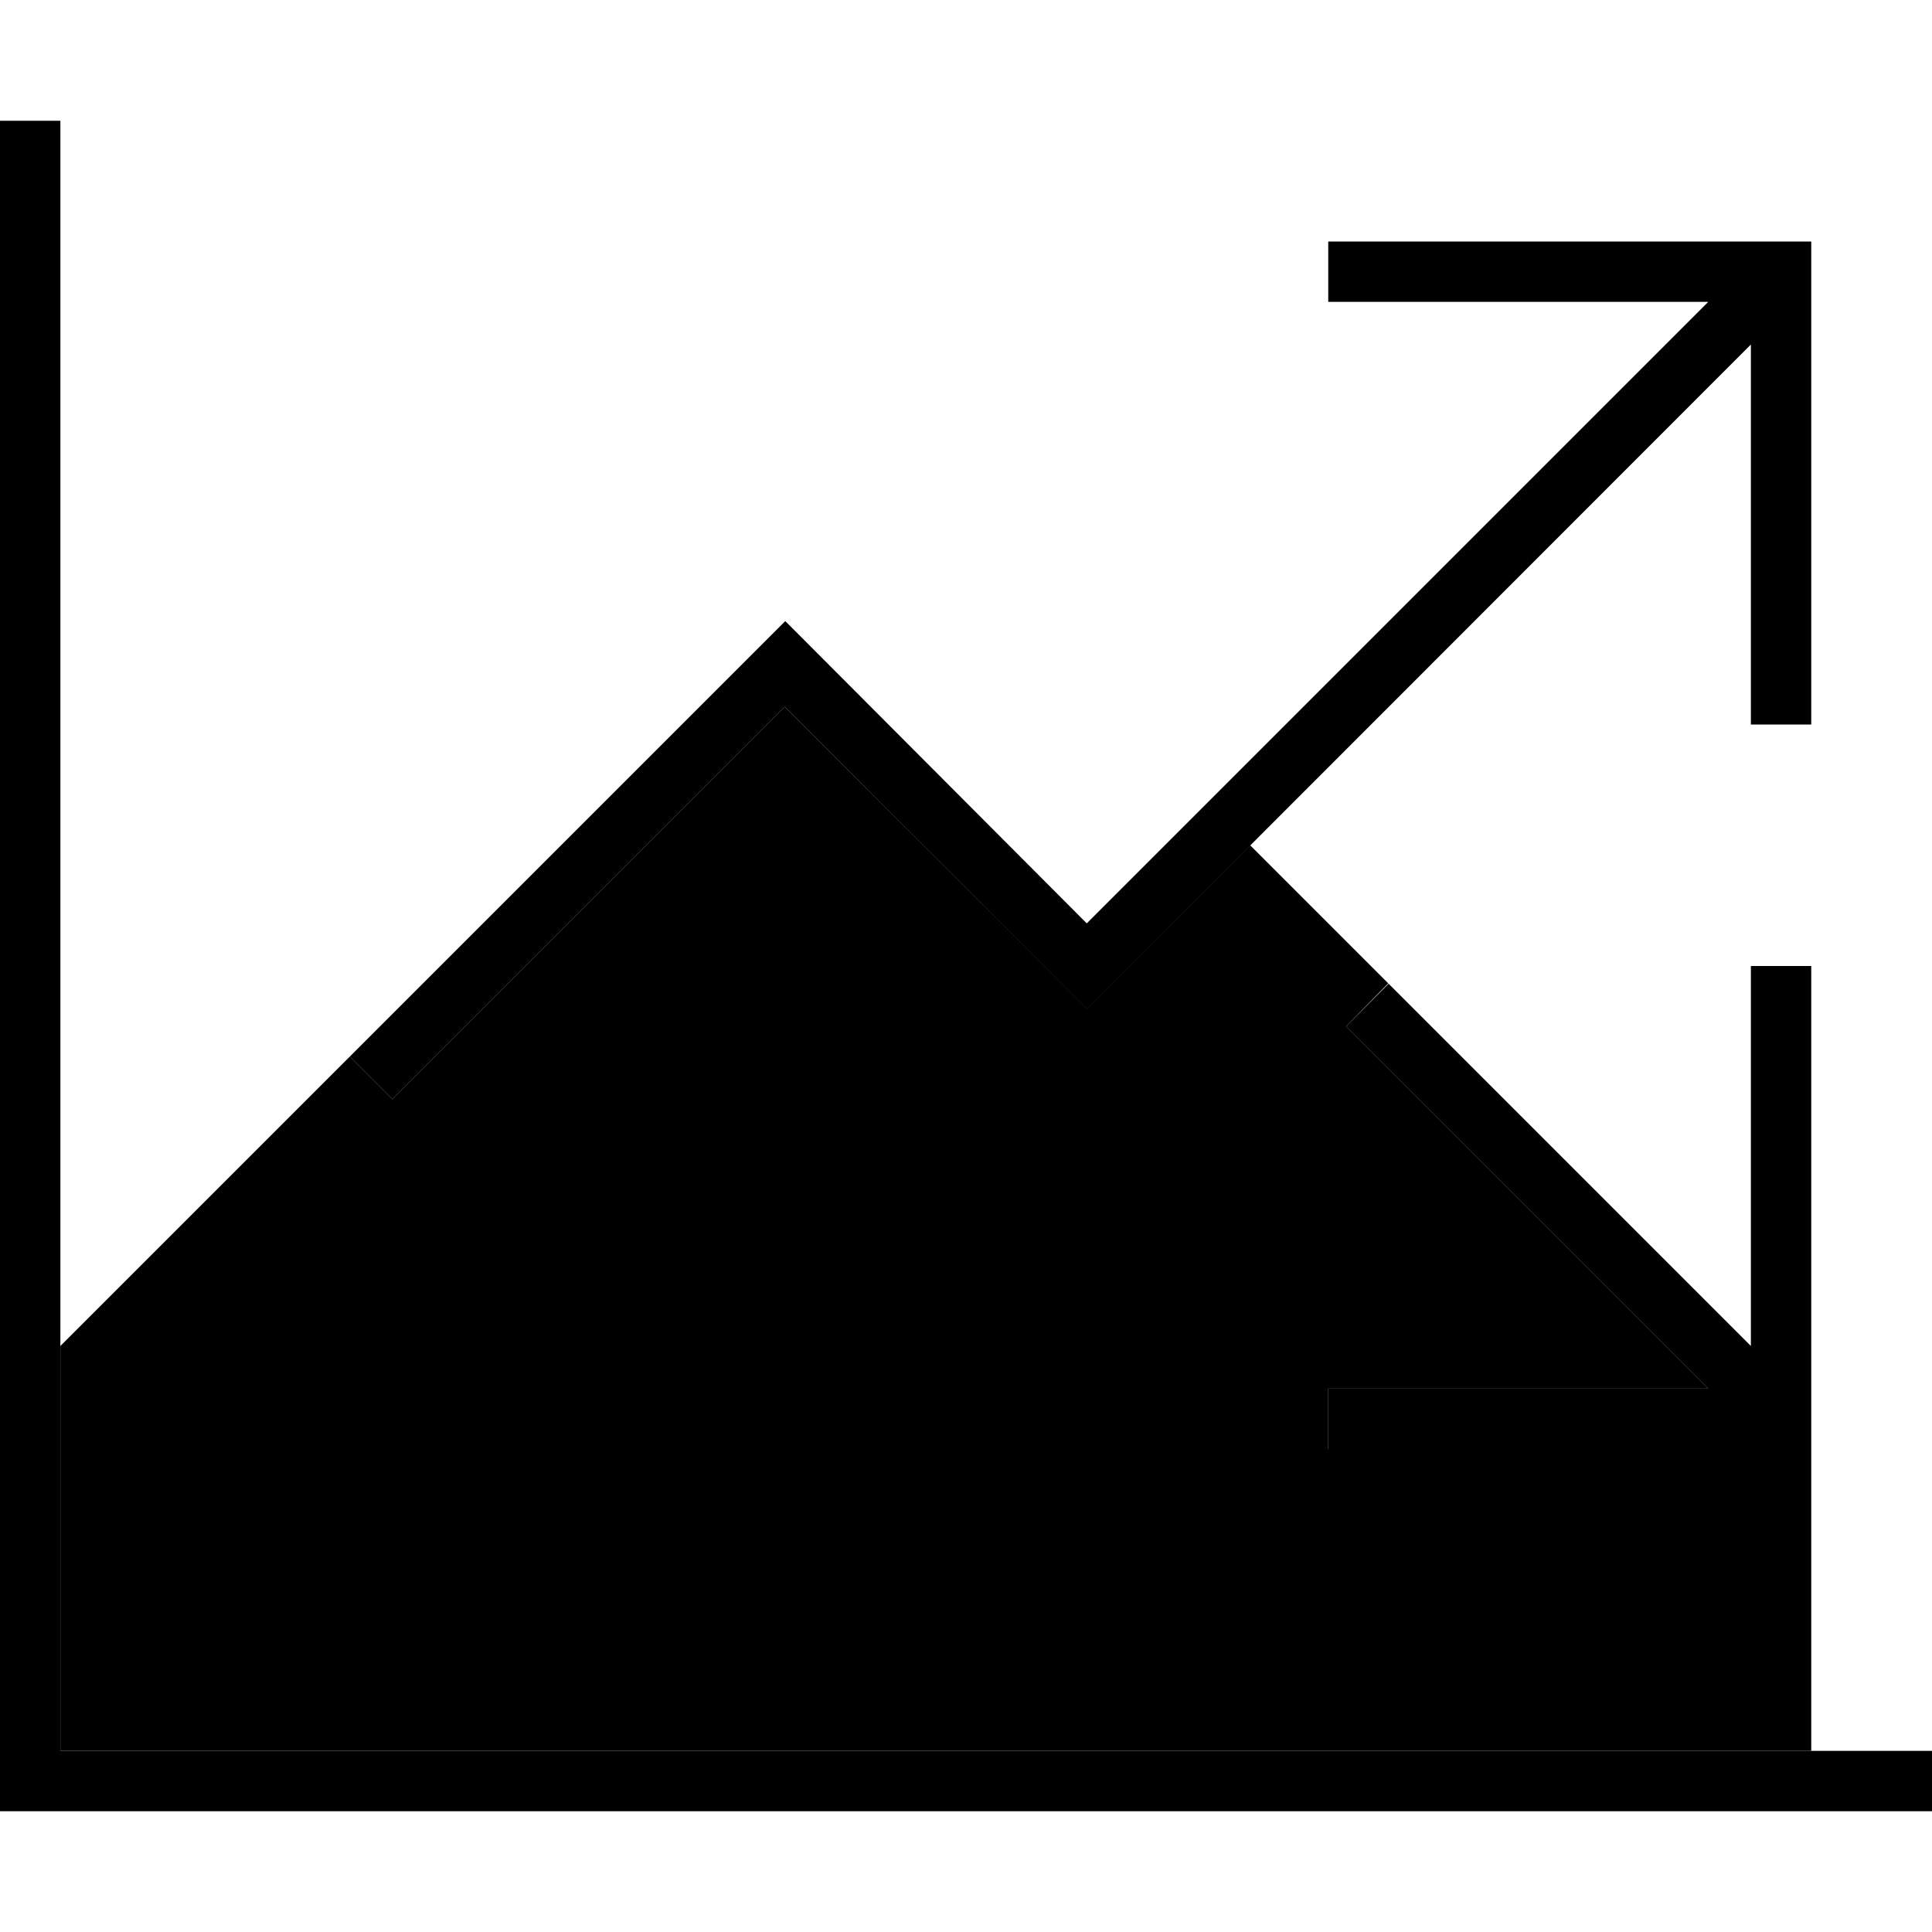 <svg xmlns="http://www.w3.org/2000/svg" width="24" height="24" viewBox="0 0 512 512">
    <path class="pr-icon-duotone-secondary" d="M16 356.7c25.6-25.6 51.1-51.1 76.7-76.7L104 291.3l5.7-5.7L208 187.3l74.3 74.3 5.7 5.7 5.7-5.7L331.3 224l2.3 2.3c11.4 11.4 22.9 22.9 34.3 34.3L356.7 272l5.7 5.7L452.7 368 360 368l-8 0 0 16 8 0 112 0 8 0 0 80L16 464l0-107.3z"/>
    <path class="pr-icon-duotone-primary" d="M16 32l0 8 0 424 488 0 8 0 0 16-8 0L8 480l-8 0 0-8L0 40l0-8 16 0zM352 64l8 0 112 0 8 0 0 8 0 112 0 8-16 0 0-8 0-92.7L293.7 261.7l-5.7 5.7-5.7-5.7L208 187.3l-98.3 98.3-5.7 5.7L92.7 280l5.7-5.7 104-104 5.7-5.7 5.7 5.7L288 244.7 452.7 80 360 80l-8 0 0-16zm8 320l-8 0 0-16 8 0 92.7 0-90.3-90.3-5.7-5.7L368 260.7l5.7 5.7L464 356.7l0-92.7 0-8 16 0 0 8 0 112 0 8-8 0-112 0z"/>
</svg>